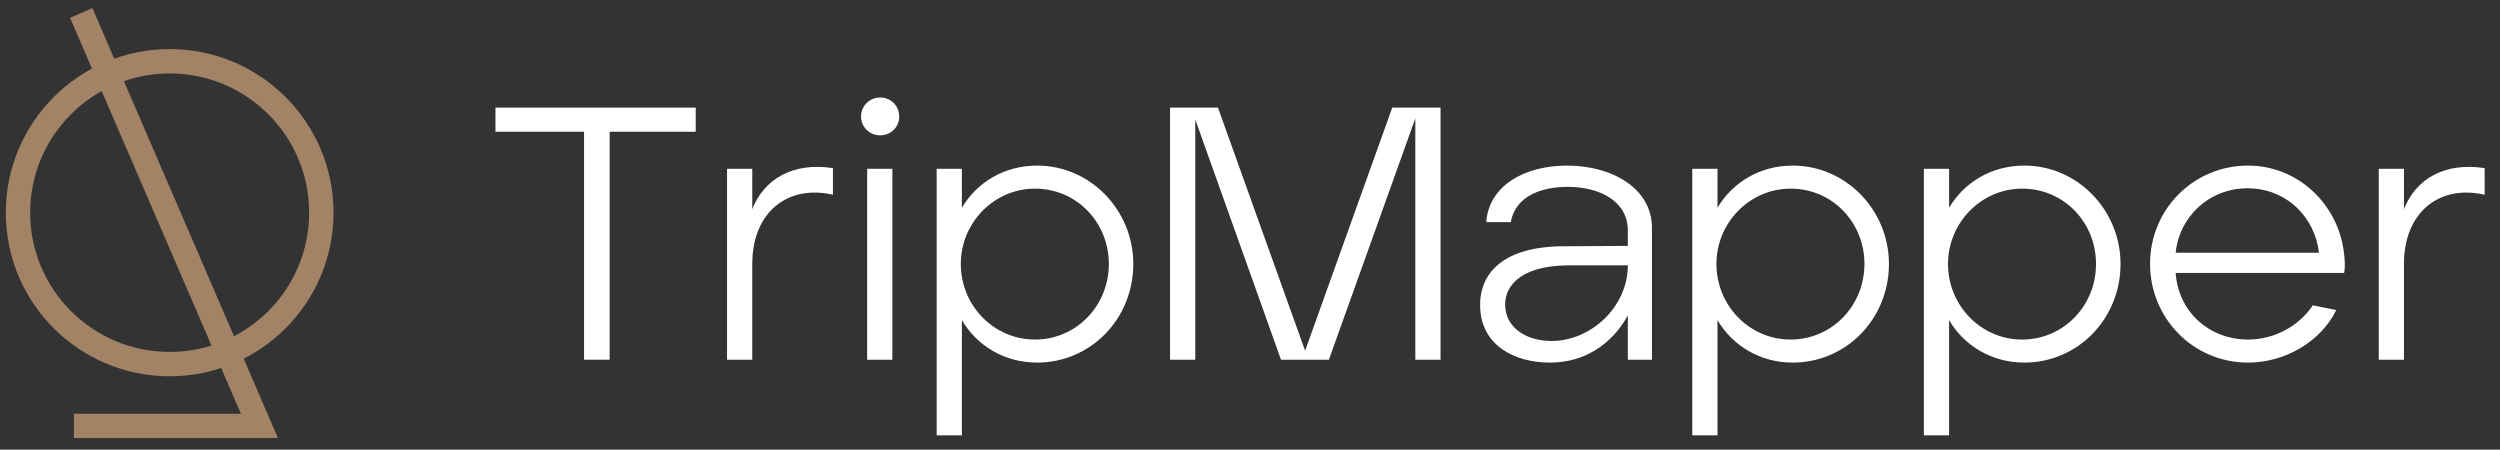 <svg xmlns="http://www.w3.org/2000/svg" width="139" height="25" viewBox="0 0 139 25"><rect x="0" y="0" width="139" height="25" fill="#333333" stroke="none"/><g fill="none" fill-rule="evenodd" transform="translate(1 1.344)"><polyline stroke="#A28366" stroke-linecap="square" stroke-width="1.355" points="3.786 0 13.424 22.336 3.786 22.336"/><ellipse cx="8.433" cy="10.481" stroke="#A28366" stroke-width="1.355" rx="8.433" ry="8.419"/><g fill="#FFF" fill-rule="nonzero" transform="translate(26.548 4.078)"><polygon points="4.926 14.578 6.348 14.578 6.348 1.902 11.134 1.902 11.134 .561 0 .561 0 1.902 4.926 1.902"/><path d="M12.876 14.578 14.278 14.578 14.278 9.252C14.278 6.348 16.28 4.826 18.763 5.407L18.763 3.925C16.541 3.584 14.939 4.526 14.278 6.208L14.278 3.965 12.876 3.965 12.876 14.578ZM21.387 2.103C21.987 2.103 22.448 1.642 22.448 1.061 22.448.461 21.987 0 21.387 0 20.806 0 20.325.461 20.325 1.061 20.325 1.642 20.806 2.103 21.387 2.103ZM20.666 14.578 22.068 14.578 22.068 3.965 20.666 3.965 20.666 14.578ZM24.531 18.783 25.932 18.783 25.932 12.375C26.753 13.777 28.275 14.738 30.118 14.738 33.081 14.738 35.464 12.315 35.464 9.252 35.464 6.268 33.081 3.785 30.118 3.785 28.255 3.785 26.753 4.746 25.932 6.128L25.932 3.965 24.531 3.965 24.531 18.783ZM29.997 13.457C27.695 13.457 25.872 11.554 25.872 9.252 25.872 6.969 27.715 5.066 29.997 5.066 32.32 5.066 34.103 6.949 34.103 9.252 34.103 11.594 32.28 13.457 29.997 13.457Z"/><polygon points="37.507 14.578 38.909 14.578 38.909 1.222 43.675 14.578 46.338 14.578 51.144 1.161 51.144 14.578 52.546 14.578 52.546 .561 49.862 .561 45.016 14.078 40.17 .561 37.507 .561"/><path d="M58.613 14.738C61.357 14.738 62.618 12.756 62.959 12.115L62.959 14.578 64.3 14.578 64.3 7.229C64.3 5.106 62.158 3.785 59.574 3.785 57.271 3.785 55.229 4.866 55.089 6.929L56.45 6.929C56.711 5.447 58.213 4.966 59.614 4.966 61.397 4.966 62.959 5.767 62.959 7.389L62.959 8.25 59.434 8.27C55.95 8.27 54.688 9.832 54.748 11.655 54.808 13.757 56.631 14.738 58.613 14.738ZM58.713 13.537C57.432 13.537 56.25 12.896 56.15 11.695 56.03 10.613 56.851 9.352 59.634 9.332L62.959 9.332C62.959 11.635 60.916 13.537 58.713 13.537ZM66.543 18.783 67.945 18.783 67.945 12.375C68.766 13.777 70.288 14.738 72.13 14.738 75.094 14.738 77.477 12.315 77.477 9.252 77.477 6.268 75.094 3.785 72.13 3.785 70.268 3.785 68.766 4.746 67.945 6.128L67.945 3.965 66.543 3.965 66.543 18.783ZM72.01 13.457C69.707 13.457 67.885 11.554 67.885 9.252 67.885 6.969 69.727 5.066 72.01 5.066 74.333 5.066 76.115 6.949 76.115 9.252 76.115 11.594 74.293 13.457 72.01 13.457ZM79.419 18.783 80.821 18.783 80.821 12.375C81.642 13.777 83.164 14.738 85.006 14.738 87.97 14.738 90.353 12.315 90.353 9.252 90.353 6.268 87.97 3.785 85.006 3.785 83.144 3.785 81.642 4.746 80.821 6.128L80.821 3.965 79.419 3.965 79.419 18.783ZM84.886 13.457C82.583 13.457 80.761 11.554 80.761 9.252 80.761 6.969 82.603 5.066 84.886 5.066 87.209 5.066 88.991 6.949 88.991 9.252 88.991 11.594 87.169 13.457 84.886 13.457ZM97.442 14.738C99.504 14.738 101.487 13.577 102.348 11.815L101.046 11.554C100.285 12.696 98.923 13.457 97.442 13.457 95.319 13.457 93.577 11.955 93.417 9.752L102.788 9.752C102.848 9.412 102.828 8.991 102.768 8.571 102.428 5.927 100.225 3.785 97.442 3.785 94.418 3.785 91.995 6.208 91.995 9.252 91.995 12.255 94.378 14.738 97.442 14.738ZM93.417 8.631C93.617 6.648 95.259 5.046 97.422 5.046 99.564 5.046 101.166 6.648 101.387 8.631L93.417 8.631ZM104.711 14.578 106.112 14.578 106.112 9.252C106.112 6.348 108.115 4.826 110.598 5.407L110.598 3.925C108.375 3.584 106.773 4.526 106.112 6.208L106.112 3.965 104.711 3.965 104.711 14.578Z"/></g></g></svg>